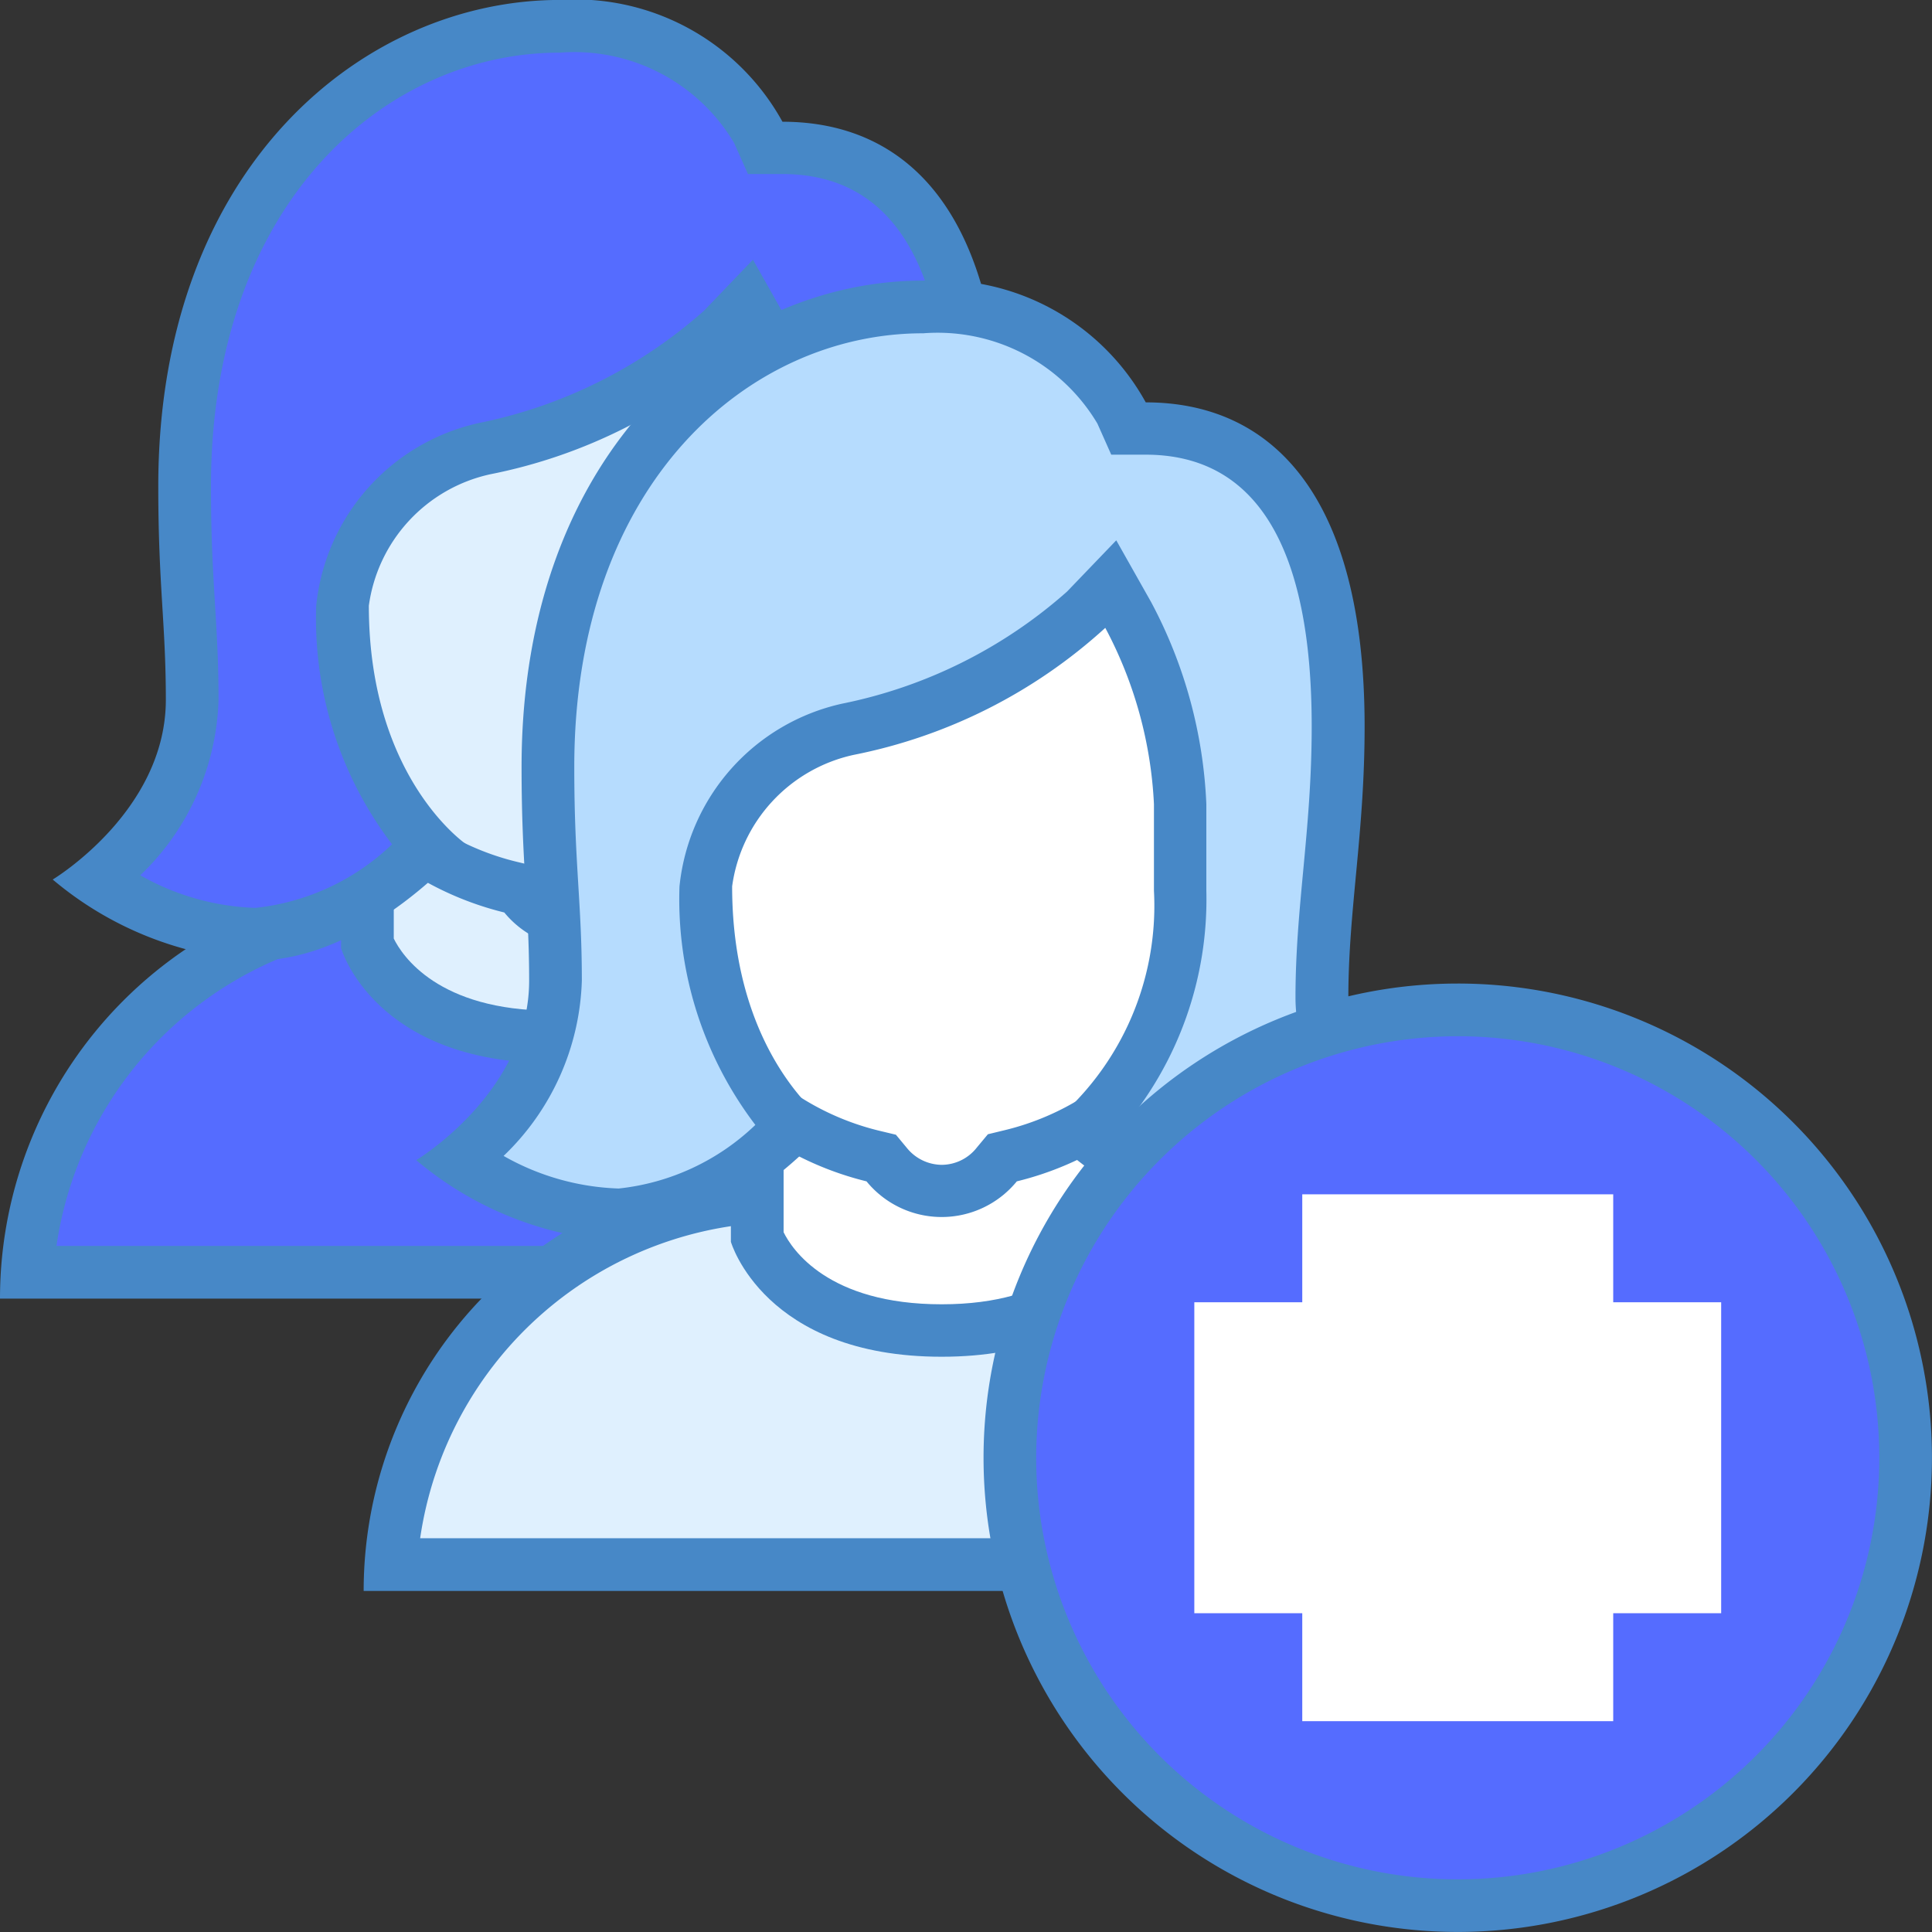 <svg xmlns="http://www.w3.org/2000/svg" id="surface1858083" width="37.279" height="37.279" viewBox="0 0 37.279 37.279">
    <rect x="0" y="0" width="37.279" height="37.279" fill="#333333" stroke="none"/>
    <defs>
        <style>
            .cls-1{fill:#556cff}.cls-2{fill:#4788c7}.cls-3{fill:#dff0fe}.cls-4{fill:#fff}
        </style>
    </defs>
    <path id="Path_9657" d="M4.551 65.617a7.634 7.634 0 0 1 7.608-7.117h6.1a7.633 7.633 0 0 1 7.608 7.117zm0 0" class="cls-1" transform="translate(-4.025 -41.063)"/>
    <path id="Path_9658" d="M17.234 58.017a7.128 7.128 0 0 1 7.044 6.1H4.09a7.128 7.128 0 0 1 7.044-6.1h6.1m0-1.017h-6.1A8.134 8.134 0 0 0 3 65.134h22.367A8.134 8.134 0 0 0 17.234 57zm0 0" class="cls-2" transform="translate(-3 -40.077)"/>
    <path id="Path_9659" d="M29.058 54.832c-2.713 0-3.438-1.487-3.558-1.794V49.5h7.117v3.539c-.117.312-.847 1.793-3.559 1.793zm0 0" class="cls-3" transform="translate(-18.431 -34.831)"/>
    <path id="Path_9660" d="M31.117 49.017v2.92c-.169.347-.866 1.4-3.05 1.4-2.2 0-2.891-1.067-3.05-1.391v-2.929h6.1M32.134 48H24v4.132s.638 2.217 4.067 2.217 4.067-2.217 4.067-2.217zm0 0" class="cls-2" transform="translate(-17.419 -33.836)"/>
    <path id="Path_9661" d="M25.092 28.5a1.39 1.39 0 0 1-1.062-.506l-.106-.128-.163-.04A5.579 5.579 0 0 1 19.5 22.4v-5.349a2.4 2.4 0 0 1 2.4-2.4h6.386a2.4 2.4 0 0 1 2.4 2.4V22.4a5.579 5.579 0 0 1-4.26 5.426l-.163.04-.106.128a1.39 1.39 0 0 1-1.065.506zm0 0" class="cls-3" transform="translate(-13.908 -10.703)"/>
    <path id="Path_9662" d="M27.293 14.169a1.892 1.892 0 0 1 1.89 1.89V21.4a5.065 5.065 0 0 1-3.874 4.931l-.326.079-.214.257A.865.865 0 0 1 24.1 27a.874.874 0 0 1-.671-.323l-.214-.258-.326-.078a5.068 5.068 0 0 1-3.872-4.941v-5.341a1.894 1.894 0 0 1 1.89-1.892h6.386m0-1.015h-6.386A2.907 2.907 0 0 0 18 16.059V21.4a6.1 6.1 0 0 0 4.648 5.919 1.874 1.874 0 0 0 2.9 0A6.1 6.1 0 0 0 30.2 21.4v-5.341a2.907 2.907 0 0 0-2.907-2.907zm0 0" class="cls-2" transform="translate(-12.917 -9.712)"/>
    <path id="Path_9663" d="M24.086 22.018a6.3 6.3 0 0 1-3.541-1.618 6.191 6.191 0 0 0 1.86-4.641V14.1a8.539 8.539 0 0 0-1-3.655l-.336-.6-.477.5A9.755 9.755 0 0 1 16 12.646a3.491 3.491 0 0 0-2.74 3.032 6.424 6.424 0 0 0 1.663 4.643 5.376 5.376 0 0 1-3.344 1.7 5.726 5.726 0 0 1-3.058-1.051 4.667 4.667 0 0 0 1.831-3.47c0-.7-.032-1.239-.066-1.808-.04-.642-.081-1.307-.081-2.314 0-5.827 3.639-8.876 7.233-8.876a4.066 4.066 0 0 1 3.838 2.044l.134.3h.331c3.07 0 3.713 3.124 3.713 5.747 0 1.062-.085 1.958-.164 2.825-.077.81-.148 1.577-.148 2.415a2.871 2.871 0 0 0 1.983 2.615 4.371 4.371 0 0 1-3.039 1.57zm0 0" class="cls-1" transform="translate(-6.646 -3.992)"/>
    <path id="Path_9664" d="M15.776 4.017a3.588 3.588 0 0 1 3.372 1.741l.267.6h.662c2.127 0 3.206 1.763 3.206 5.24 0 1.037-.083 1.922-.163 2.777-.077.823-.15 1.6-.15 2.462a3.153 3.153 0 0 0 1.63 2.748 3.437 3.437 0 0 1-2.178.932 5.27 5.27 0 0 1-2.791-1.161 6.83 6.83 0 0 0 1.619-4.586V13.1a9.071 9.071 0 0 0-1.067-3.9l-.671-1.189-.95.989a9.311 9.311 0 0 1-4.342 2.163 4.029 4.029 0 0 0-3.136 3.528 7.192 7.192 0 0 0 1.464 4.6 4.494 4.494 0 0 1-2.637 1.227 4.8 4.8 0 0 1-2.221-.629 4.883 4.883 0 0 0 1.51-3.381c0-.721-.033-1.264-.068-1.84-.038-.635-.078-1.292-.078-2.284 0-5.494 3.384-8.368 6.726-8.368m0-1.017c-3.757 0-7.743 3.2-7.743 9.385 0 1.92.146 2.645.146 4.124C8.179 18.664 6 19.971 6 19.971a6.674 6.674 0 0 0 3.911 1.563c2.184 0 4.076-2.237 4.076-2.237s-1.887-1.268-1.887-4.61a3.015 3.015 0 0 1 2.344-2.536A10.122 10.122 0 0 0 19.3 9.7a8.042 8.042 0 0 1 .939 3.4v1.67A5.455 5.455 0 0 1 18.1 19.4s2.157 2.139 4.326 2.139c2.351 0 3.911-2.347 3.911-2.347s-2.347-.418-2.347-2.346c0-1.714.314-3.169.314-5.241 0-4.5-1.814-6.256-4.223-6.256A4.562 4.562 0 0 0 15.776 3zm0 0" class="cls-2" transform="translate(-4.983 -3)"/>
    <path id="Path_9665" d="M28.551 83.617a7.634 7.634 0 0 1 7.608-7.117h6.1a7.633 7.633 0 0 1 7.608 7.117zm0 0" class="cls-3" transform="translate(-21.012 -53.407)"/>
    <path id="Path_9666" d="M41.234 76.017a7.128 7.128 0 0 1 7.044 6.1H28.09a7.127 7.127 0 0 1 7.044-6.1h6.1m0-1.017h-6.1A8.134 8.134 0 0 0 27 83.134h22.367A8.134 8.134 0 0 0 41.234 75zm0 0" class="cls-2" transform="translate(-19.983 -52.436)"/>
    <path id="Path_9667" d="M53.058 72.832c-2.713 0-3.438-1.487-3.558-1.794V67.5h7.117v3.539c-.117.312-.847 1.793-3.559 1.793zm0 0" class="cls-4" transform="translate(-34.89 -47.152)"/>
    <path id="Path_9668" d="M55.117 67.017v2.92c-.169.347-.866 1.4-3.05 1.4-2.2 0-2.891-1.067-3.05-1.391v-2.929h6.1M56.134 66H48v4.132s.638 2.217 4.067 2.217 4.067-2.217 4.067-2.217zm0 0" class="cls-2" transform="translate(-33.897 -46.17)"/>
    <path id="Path_9669" d="M49.094 46.5a1.39 1.39 0 0 1-1.062-.506l-.106-.128-.163-.04A5.576 5.576 0 0 1 43.5 40.4v-5.349a2.4 2.4 0 0 1 2.4-2.4h6.386a2.4 2.4 0 0 1 2.4 2.4V40.4a5.579 5.579 0 0 1-4.261 5.426l-.162.04-.106.128a1.4 1.4 0 0 1-1.063.506zm0 0" class="cls-4" transform="translate(-30.921 -23.527)"/>
    <path id="Path_9670" d="M51.3 32.169a1.892 1.892 0 0 1 1.89 1.89V39.4a5.065 5.065 0 0 1-3.874 4.931l-.326.079-.214.257A.865.865 0 0 1 48.1 45a.874.874 0 0 1-.671-.323l-.214-.258-.326-.078a5.068 5.068 0 0 1-3.87-4.941v-5.341a1.894 1.894 0 0 1 1.89-1.892H51.3m0-1.015h-6.39A2.907 2.907 0 0 0 42 34.059V39.4a6.1 6.1 0 0 0 4.648 5.919 1.872 1.872 0 0 0 2.9 0A6.1 6.1 0 0 0 54.2 39.4v-5.341a2.907 2.907 0 0 0-2.9-2.907zm0 0" class="cls-2" transform="translate(-29.928 -22.524)"/>
    <path id="Path_9671" fill="#b6dcfe" d="M48.086 40.018a6.3 6.3 0 0 1-3.541-1.618 6.191 6.191 0 0 0 1.86-4.641V32.1a8.539 8.539 0 0 0-1-3.655l-.336-.6-.477.5A9.755 9.755 0 0 1 40 30.646a3.491 3.491 0 0 0-2.74 3.032 6.424 6.424 0 0 0 1.663 4.643 5.376 5.376 0 0 1-3.344 1.7 5.726 5.726 0 0 1-3.058-1.051 4.667 4.667 0 0 0 1.831-3.47c0-.7-.032-1.239-.066-1.808-.04-.642-.081-1.307-.081-2.314 0-5.827 3.639-8.876 7.233-8.876a4.066 4.066 0 0 1 3.838 2.044l.134.3h.331c3.07 0 3.713 3.124 3.713 5.747 0 1.062-.085 1.958-.164 2.825-.077.81-.148 1.577-.148 2.415a2.871 2.871 0 0 0 1.983 2.615 4.371 4.371 0 0 1-3.039 1.57zm0 0" transform="translate(-23.641 -16.6)"/>
    <path id="Path_9672" d="M39.776 22.017a3.588 3.588 0 0 1 3.372 1.741l.267.6h.662c2.127 0 3.206 1.762 3.206 5.24 0 1.037-.083 1.922-.163 2.777-.077.823-.15 1.6-.15 2.462a3.153 3.153 0 0 0 1.63 2.748 3.437 3.437 0 0 1-2.178.932 5.27 5.27 0 0 1-2.791-1.161 6.83 6.83 0 0 0 1.619-4.586V31.1a9.071 9.071 0 0 0-1.067-3.9l-.671-1.189-.95.989a9.311 9.311 0 0 1-4.342 2.163 4.029 4.029 0 0 0-3.136 3.528 7.192 7.192 0 0 0 1.464 4.6 4.494 4.494 0 0 1-2.637 1.227 4.8 4.8 0 0 1-2.221-.629 4.883 4.883 0 0 0 1.51-3.381c0-.721-.033-1.264-.068-1.84-.038-.635-.078-1.292-.078-2.284 0-5.494 3.384-8.368 6.726-8.368m0-1.017c-3.757 0-7.743 3.2-7.743 9.385 0 1.92.146 2.645.146 4.124 0 2.155-2.179 3.463-2.179 3.463a6.674 6.674 0 0 0 3.911 1.563c2.184 0 4.076-2.237 4.076-2.237s-1.891-1.268-1.891-4.61a3.015 3.015 0 0 1 2.344-2.536A10.122 10.122 0 0 0 43.3 27.7a8.042 8.042 0 0 1 .939 3.4v1.67A5.455 5.455 0 0 1 42.1 37.4s2.157 2.139 4.326 2.139c2.351 0 3.911-2.347 3.911-2.347s-2.347-.418-2.347-2.346c0-1.714.314-3.169.314-5.241 0-4.5-1.814-6.256-4.223-6.256A4.562 4.562 0 0 0 39.776 21zm0 0" class="cls-2" transform="translate(-21.973 -15.585)"/>
    <path id="Path_9673" d="M76.142 84.784a8.642 8.642 0 1 1 8.642-8.642 8.651 8.651 0 0 1-8.642 8.642zm0 0" class="cls-1" transform="translate(-48.013 -48.013)"/>
    <path id="Path_9674" d="M75.15 67.017a8.134 8.134 0 1 1-8.134 8.134 8.142 8.142 0 0 1 8.134-8.134m0-1.017a9.15 9.15 0 1 0 9.15 9.15A9.149 9.149 0 0 0 75.15 66zm0 0" class="cls-2" transform="translate(-47.022 -47.022)"/>
    <path id="Path_9675" fill="none" stroke="#fff" stroke-miterlimit="10" stroke-width="6px" d="M83.083 88.166V78M78 83.083h10.166" transform="translate(-54.955 -54.955)"/>
</svg>
